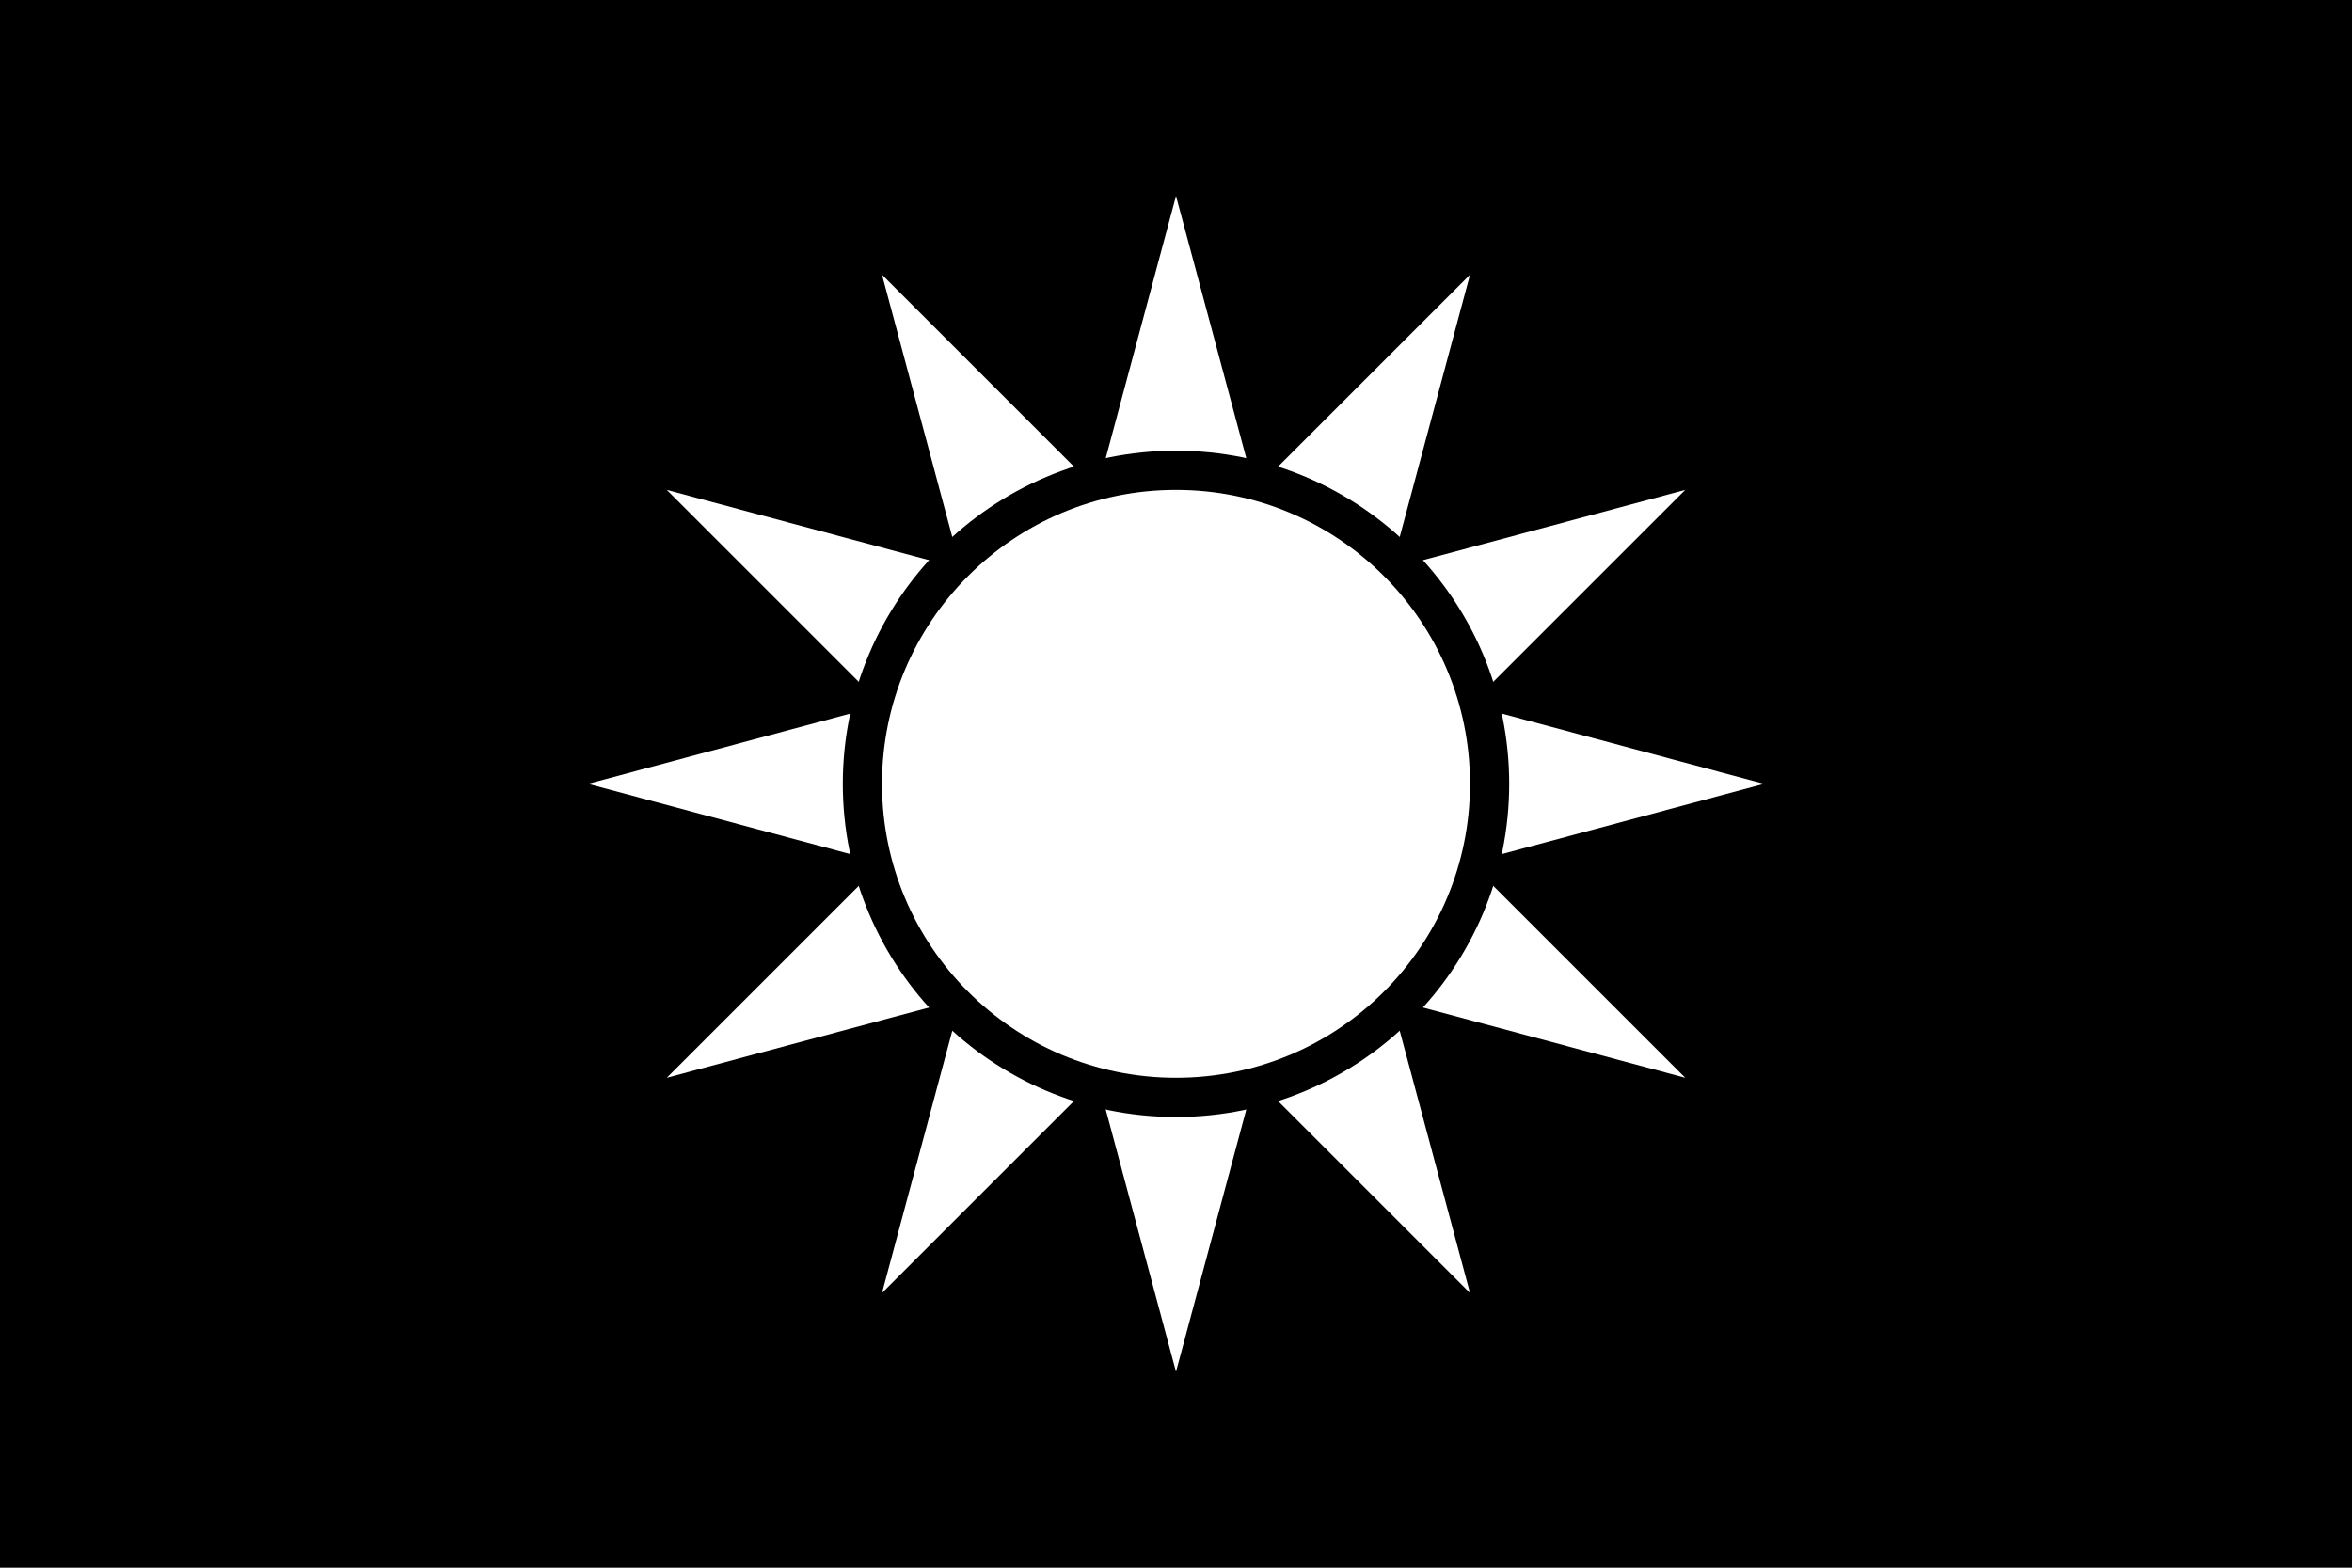 <svg xmlns="http://www.w3.org/2000/svg" width="900" height="600" viewBox="0 0 450 300"><path fill="#000000" d="M0 0h450v300H0Z"/><path fill="#fff" d="m225 37.5 56.25 209.928L127.572 93.75 337.5 150l-209.928 56.25L281.25 52.572 225 262.5 168.75 52.572 322.428 206.25 112.5 150l209.928-56.25L168.75 247.428Z"/><circle cx="225" cy="150" r="60" fill="none" stroke="#000000" stroke-width="7.5"/></svg>
